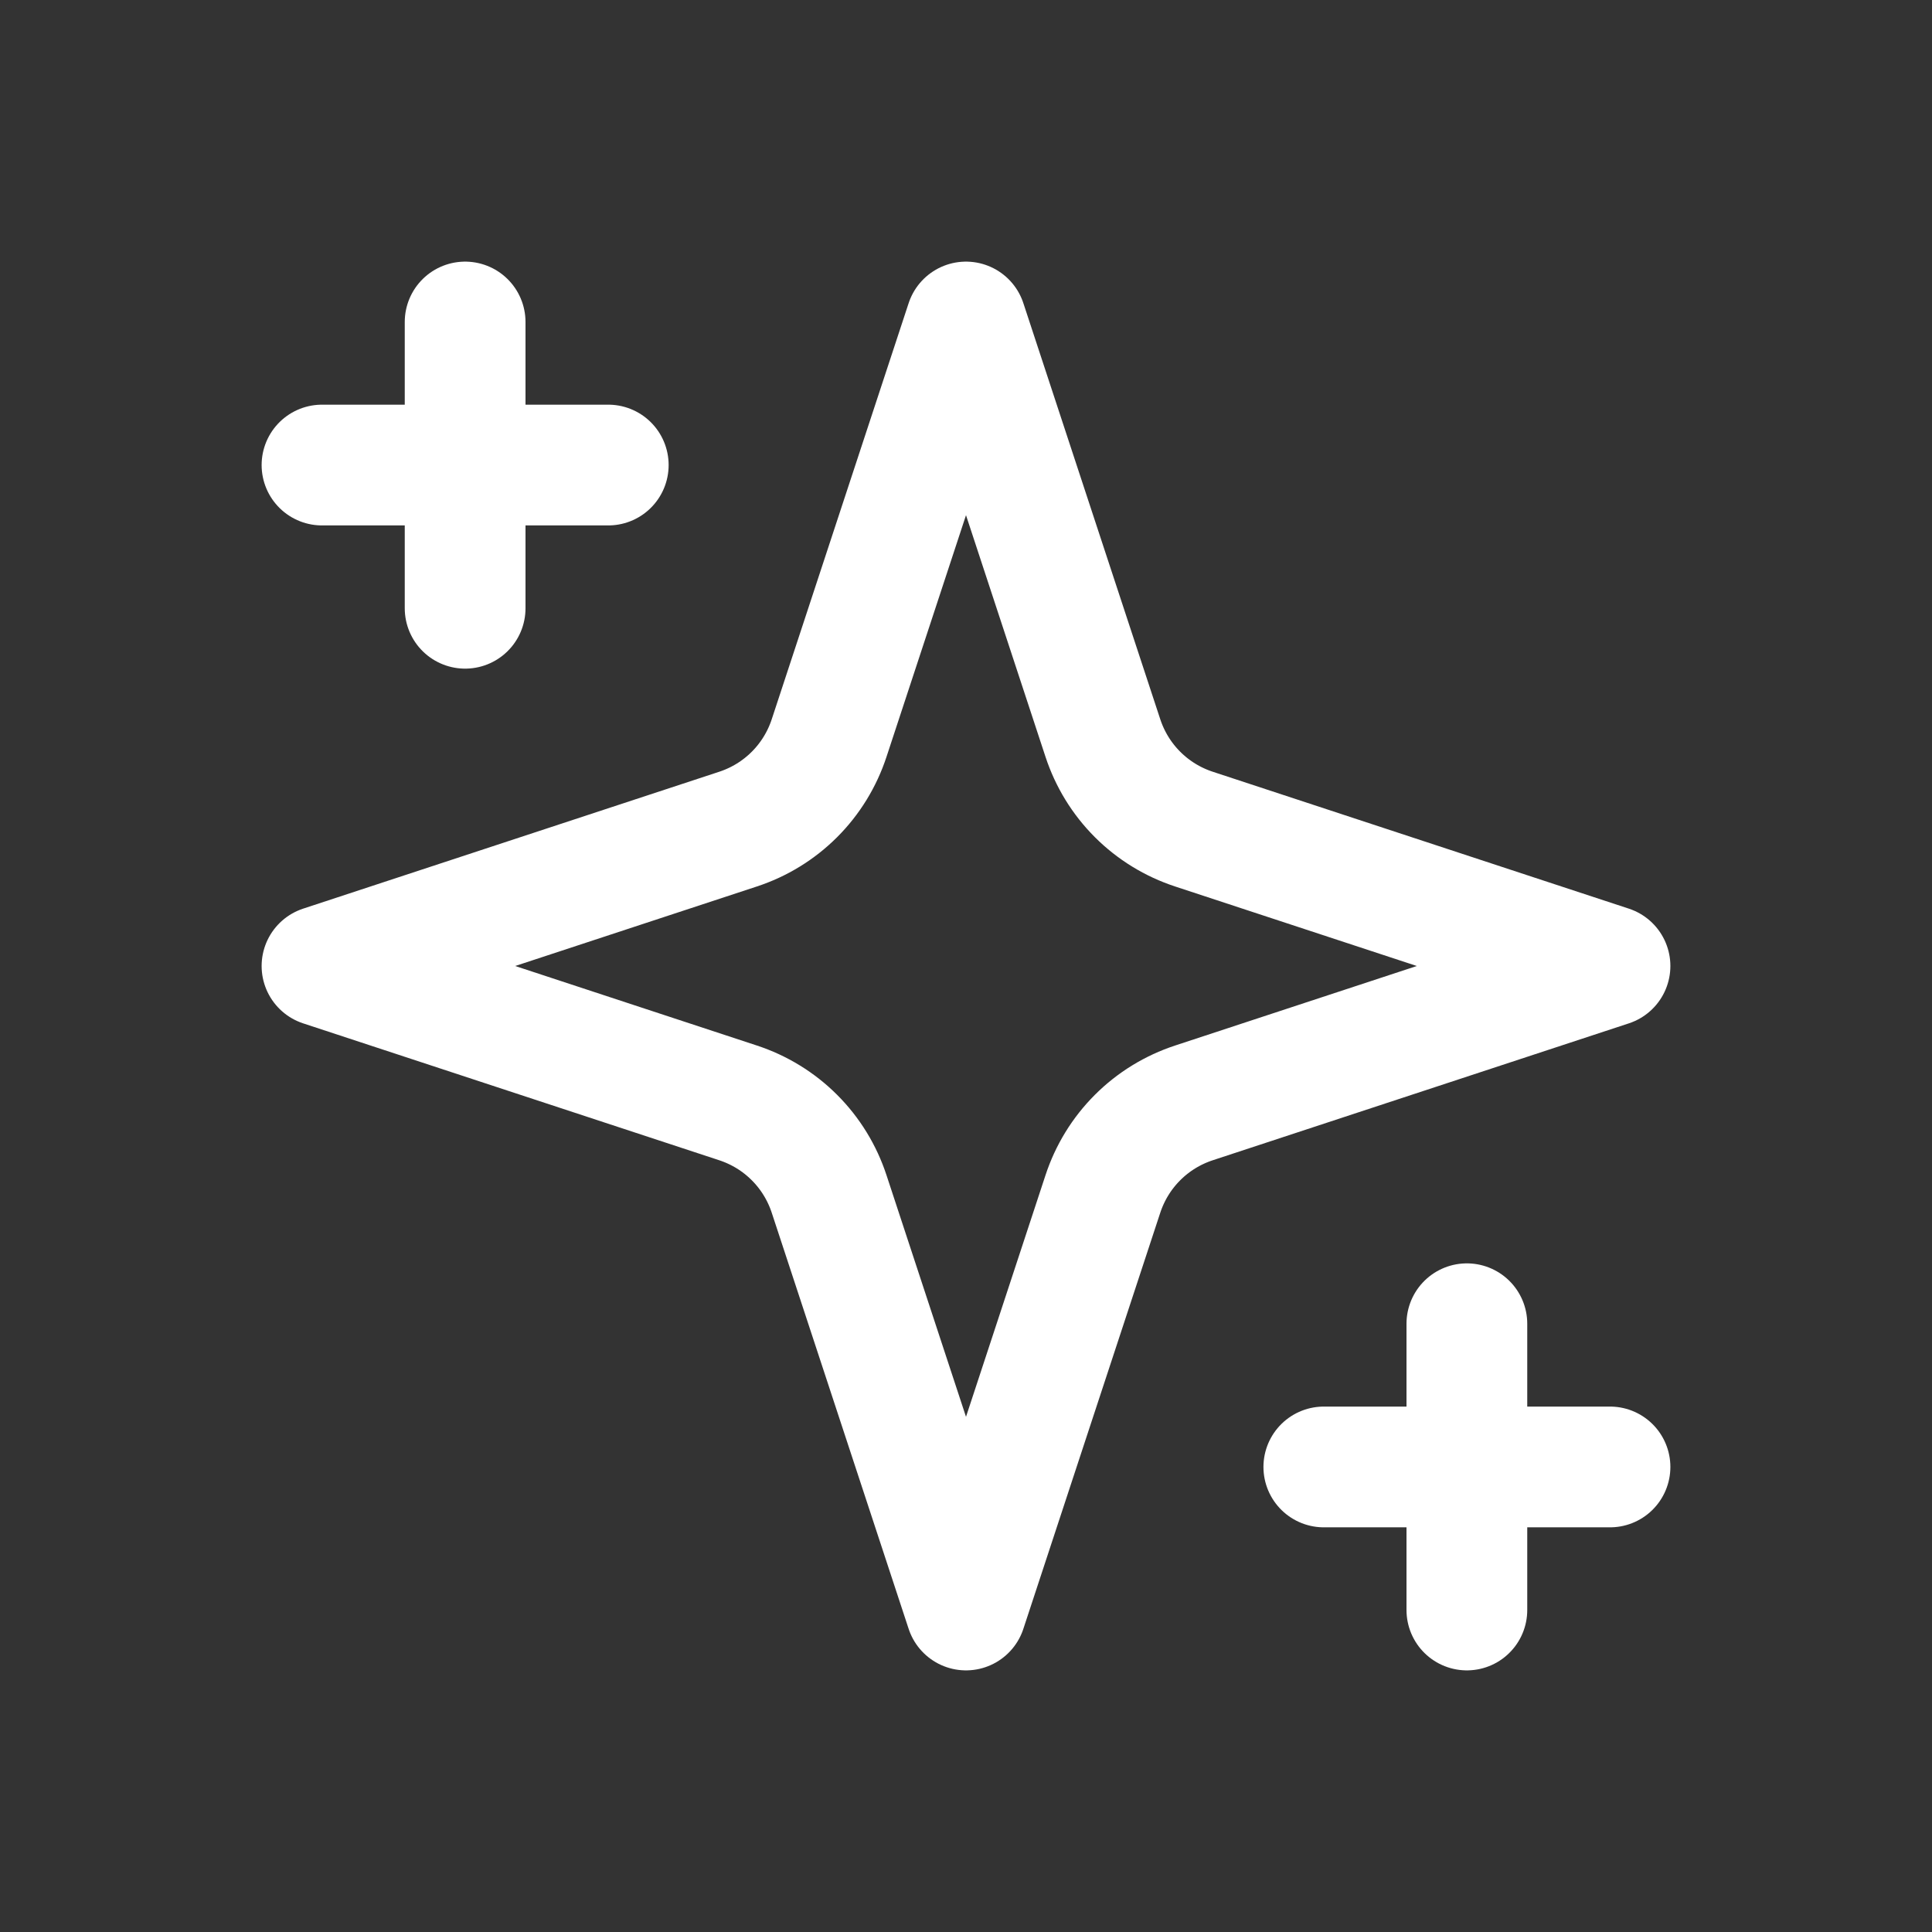 <svg width="24" height="24" viewBox="0 0 24 24" fill="none" xmlns="http://www.w3.org/2000/svg">
<rect x="0" y="0" width="24" height="24" fill="#333333" stroke="none"/>
<path d="M12 4L10.3 9.167C10.213 9.432 10.066 9.672 9.869 9.869C9.672 10.066 9.432 10.213 9.167 10.3L4 12L9.167 13.7C9.432 13.787 9.672 13.934 9.869 14.131C10.066 14.328 10.213 14.568 10.3 14.833L12 20L13.7 14.833C13.787 14.568 13.934 14.328 14.131 14.131C14.328 13.934 14.568 13.787 14.833 13.7L20 12L14.833 10.3C14.568 10.213 14.328 10.066 14.131 9.869C13.934 9.672 13.787 9.432 13.7 9.167L12 4Z" stroke="white" style="stroke:white;stroke-opacity:1;" stroke-width="1.5" stroke-linecap="round" stroke-linejoin="round"/>
<path d="M5.778 4V7.556" stroke="white" style="stroke:white;stroke-opacity:1;" stroke-width="1.5" stroke-linecap="round" stroke-linejoin="round"/>
<path d="M18.222 16.444V20" stroke="white" style="stroke:white;stroke-opacity:1;" stroke-width="1.5" stroke-linecap="round" stroke-linejoin="round"/>
<path d="M4 5.777H7.556" stroke="white" style="stroke:white;stroke-opacity:1;" stroke-width="1.5" stroke-linecap="round" stroke-linejoin="round"/>
<path d="M16.445 18.223H20" stroke="white" style="stroke:white;stroke-opacity:1;" stroke-width="1.5" stroke-linecap="round" stroke-linejoin="round"/>
</svg>
